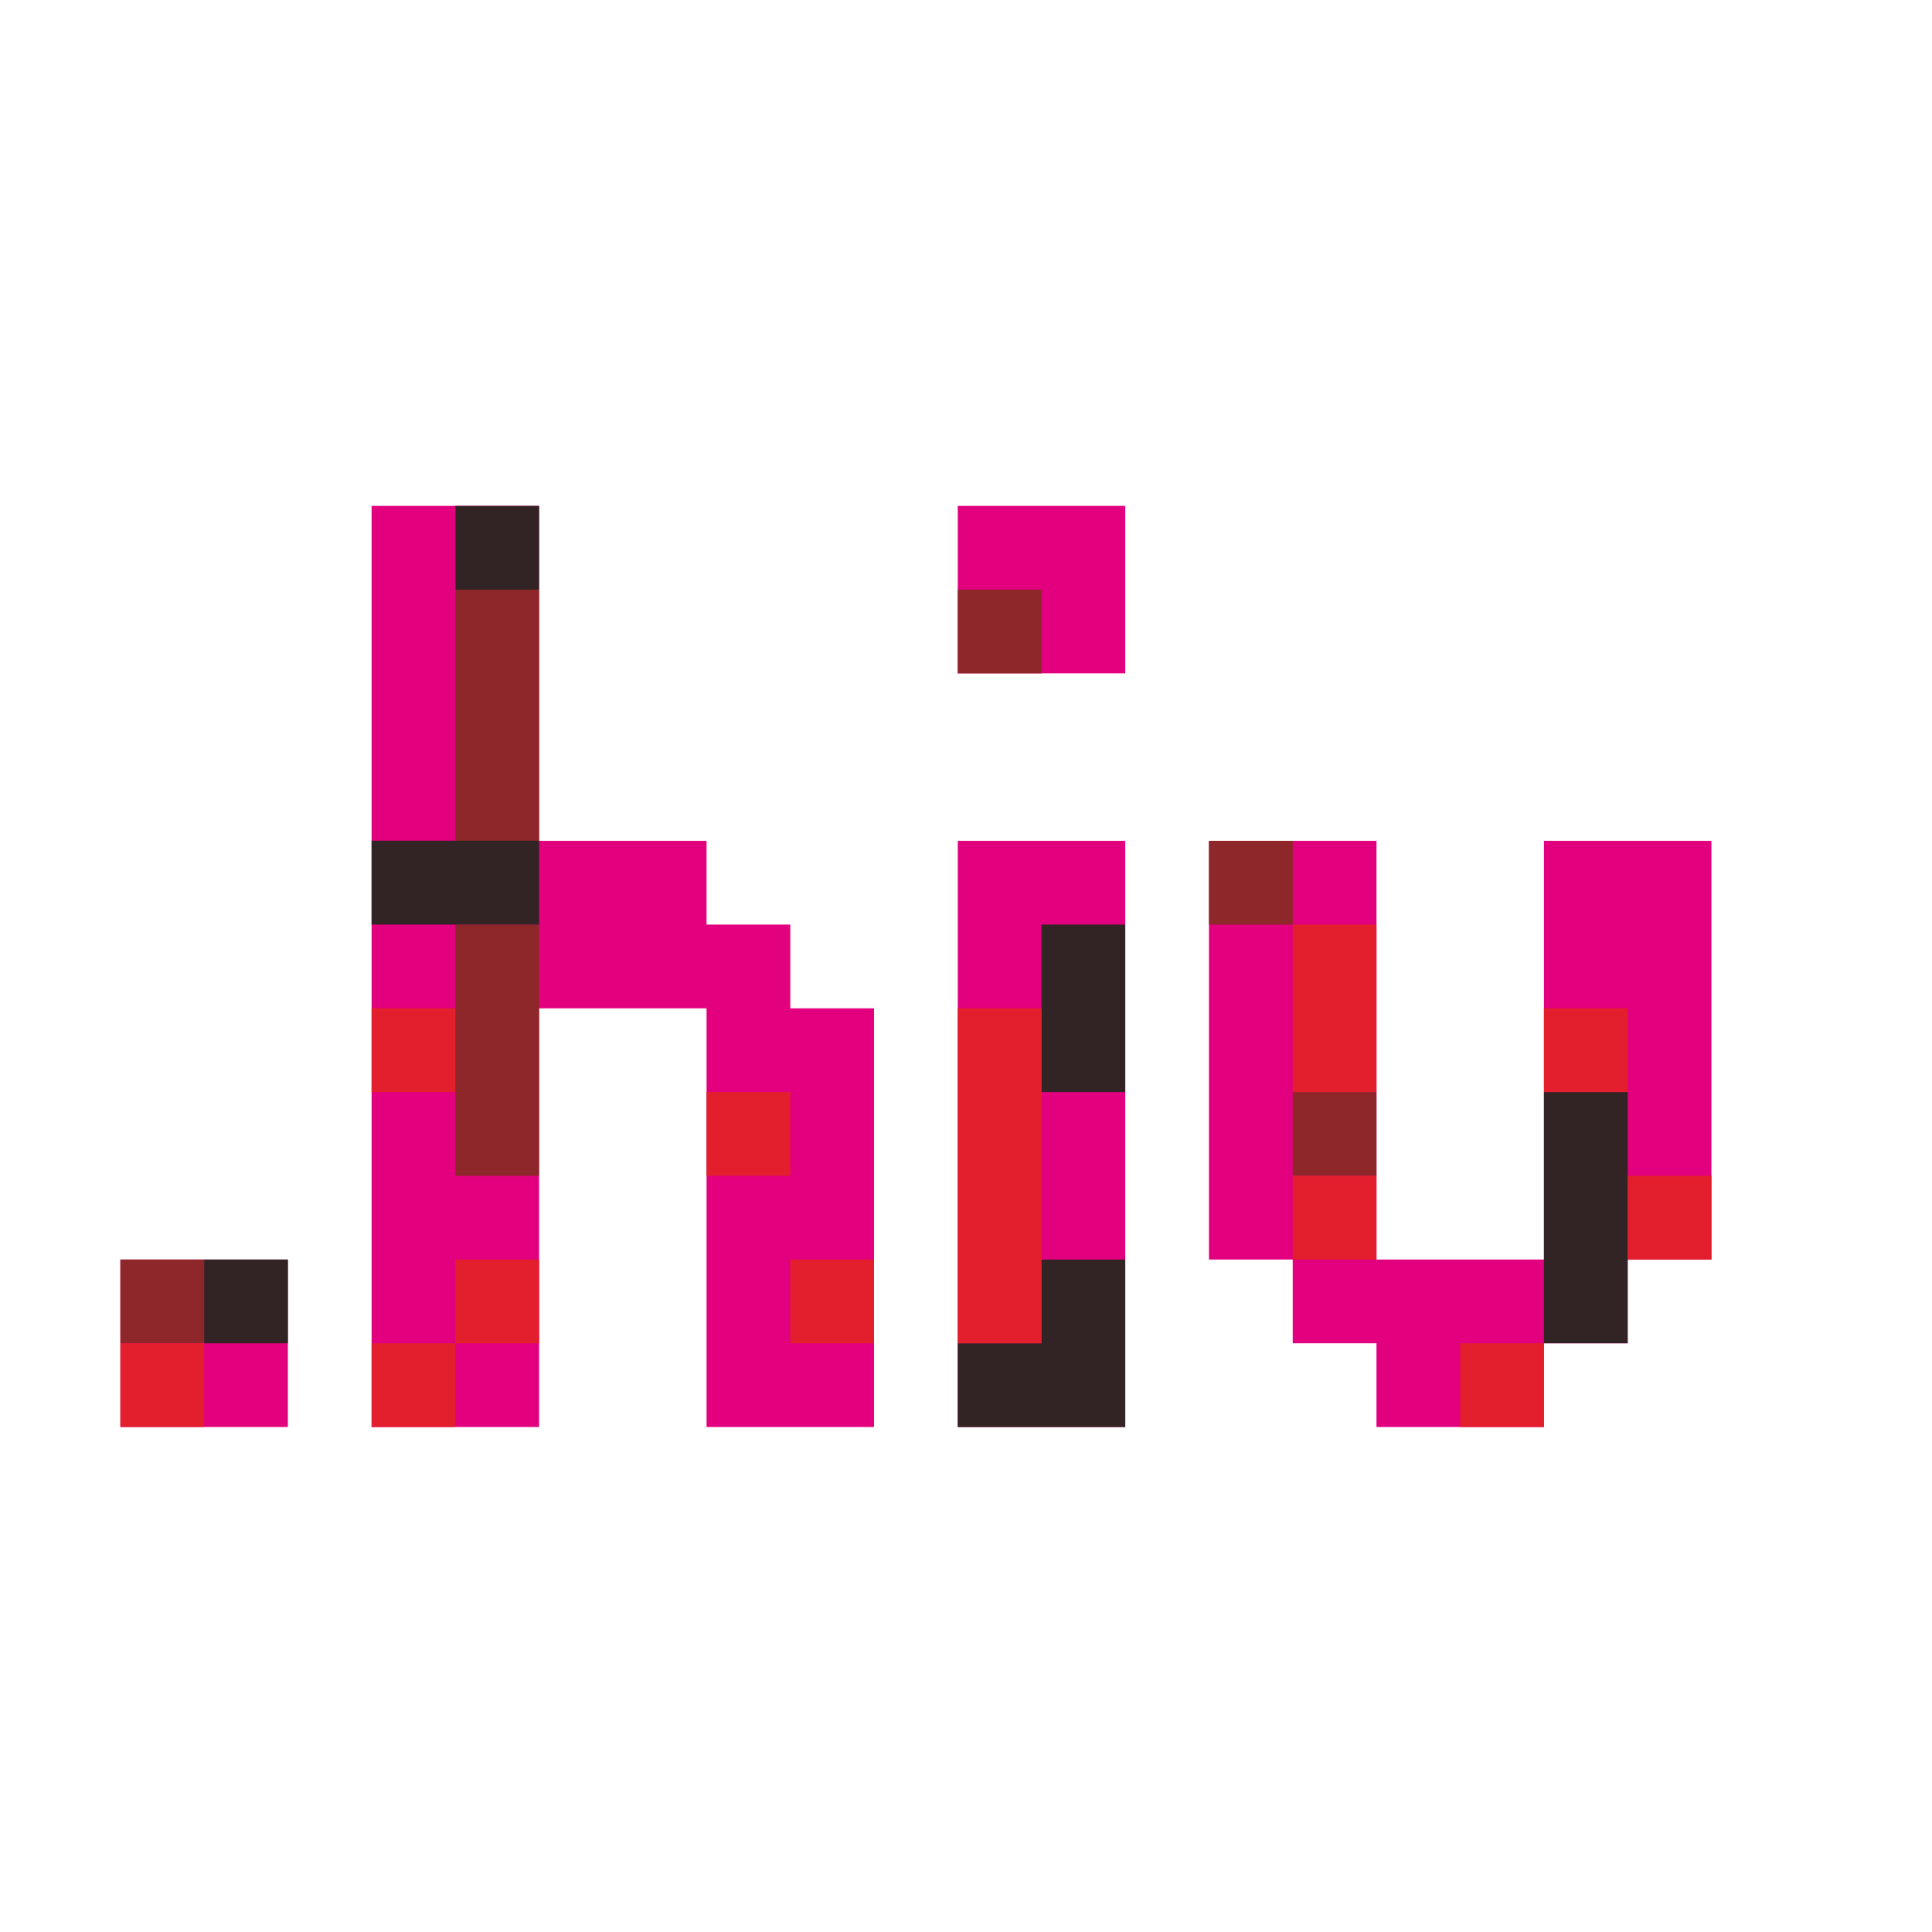 <?xml version="1.0" encoding="UTF-8" standalone="no"?>
<!-- Created with Inkscape (http://www.inkscape.org/) -->

<svg
   xmlns:dc="http://purl.org/dc/elements/1.1/"
   xmlns:cc="http://creativecommons.org/ns#"
   xmlns:rdf="http://www.w3.org/1999/02/22-rdf-syntax-ns#"
   xmlns:svg="http://www.w3.org/2000/svg"
   xmlns="http://www.w3.org/2000/svg"
   xmlns:sodipodi="http://sodipodi.sourceforge.net/DTD/sodipodi-0.dtd"
   xmlns:inkscape="http://www.inkscape.org/namespaces/inkscape"
   version="1.1"
   width="1024"
   height="1024"
   id="svg4825"
   inkscape:version="0.48.4 r9939"
   sodipodi:docname="logo.svg">
  <sodipodi:namedview
     pagecolor="#ffffff"
     bordercolor="#666666"
     borderopacity="1"
     objecttolerance="10"
     gridtolerance="10"
     guidetolerance="10"
     inkscape:pageopacity="0"
     inkscape:pageshadow="2"
     inkscape:window-width="1920"
     inkscape:window-height="1181"
     id="namedview5173"
     showgrid="false"
     inkscape:zoom="0.44851479"
     inkscape:cx="743.95224"
     inkscape:cy="765.77681"
     inkscape:window-x="1916"
     inkscape:window-y="-4"
     inkscape:window-maximized="1"
     inkscape:current-layer="svg4825" />
  <defs
     id="defs4827" />
  <g
     id="g3049"
     transform="matrix(1.434,0,0,1.434,-53.323,-263.763)">
    <g
       id="g3014">
      <g
         transform="matrix(0,3.983,3.983,0,703.565,575.279)"
         id="g15650"
         style="fill:#e3007e;fill-opacity:1">
        <path
           id="rect4520-4"
           d="m -20.226,-55.116 38.853,0 0,7.771 7.771,0 0,7.771 7.771,0 0,15.541 -7.771,0 0,7.771 -7.771,0 0,7.771 -38.853,0 0,-15.541 34.191,0 4.662,0 0,-15.541 -4.662,0 -34.191,0 0,-15.541 z"
           style="color:#000000;fill:#e3007e;fill-opacity:1;fill-rule:nonzero;stroke:none;stroke-width:1;marker:none;visibility:visible;display:inline;overflow:visible;enable-background:accumulate"
           inkscape:connector-curvature="0" />
        <rect
           transform="matrix(0,1,1,0,0,0)"
           y="-20.226"
           x="-78.428"
           height="54.395"
           width="15.541"
           id="rect4518-7"
           style="color:#000000;fill:#e3007e;fill-opacity:1;fill-rule:nonzero;stroke:none;stroke-width:1;marker:none;visibility:visible;display:inline;overflow:visible;enable-background:accumulate" />
        <rect
           transform="matrix(0,1,1,0,0,0)"
           style="color:#000000;fill:#e3007e;fill-opacity:1;fill-rule:nonzero;stroke:none;stroke-width:1;marker:none;visibility:visible;display:inline;overflow:visible;enable-background:accumulate"
           id="rect4516-2"
           width="15.541"
           height="15.541"
           x="-78.428"
           y="-51.308" />
        <path
           id="rect4505-2"
           d="m -51.308,-132.823 31.083,0 15.541,0 38.853,0 0,15.541 -38.853,0 0,7.771 0,7.771 3.108,0 35.745,0 0,15.541 -38.853,0 0,-7.771 -7.771,0 0,-7.771 -7.771,0 0,-15.541 -31.083,0 0,-15.541 z"
           style="color:#000000;fill:#e3007e;fill-opacity:1;fill-rule:nonzero;stroke:none;stroke-width:1;marker:none;visibility:visible;display:inline;overflow:visible;enable-background:accumulate"
           inkscape:connector-curvature="0" />
        <rect
           transform="matrix(0,1,1,0,0,0)"
           y="18.628"
           x="-156.135"
           height="15.541"
           width="15.541"
           id="rect4418-7"
           style="color:#000000;fill:#e3007e;fill-opacity:1;fill-rule:nonzero;stroke:none;stroke-width:1;marker:none;visibility:visible;display:inline;overflow:visible;enable-background:accumulate" />
      </g>
      <g
         transform="matrix(0,3.983,3.983,0,703.565,575.279)"
         id="g15679"
         style="fill:#8e2729;fill-opacity:1">
        <rect
           transform="matrix(0,1,1,0,0,0)"
           y="18.628"
           x="-156.135"
           height="7.771"
           width="7.771"
           id="rect3783-9"
           style="color:#000000;fill:#8e2729;fill-opacity:1;fill-rule:nonzero;stroke:none;stroke-width:1;marker:none;visibility:visible;display:inline;overflow:visible;enable-background:accumulate" />
        <path
           id="rect3805-7"
           d="m -12.455,-125.052 3.108,0 4.662,0 15.541,0 0,7.771 -15.541,0 -4.662,0 -3.108,0 0,-7.771 z"
           style="color:#000000;fill:#8e2729;fill-opacity:1;fill-rule:nonzero;stroke:none;stroke-width:1;marker:none;visibility:visible;display:inline;overflow:visible;enable-background:accumulate"
           inkscape:connector-curvature="0" />
        <path
           id="rect3821-6"
           d="m -43.538,-125.052 3.108,0 4.662,0 15.541,0 0,7.771 -15.541,0 -4.662,0 -3.108,0 0,-7.771 z"
           style="color:#000000;fill:#8e2729;fill-opacity:1;fill-rule:nonzero;stroke:none;stroke-width:1;marker:none;visibility:visible;display:inline;overflow:visible;enable-background:accumulate"
           inkscape:connector-curvature="0" />
        <rect
           transform="matrix(0,1,1,0,0,0)"
           style="color:#000000;fill:#8e2729;fill-opacity:1;fill-rule:nonzero;stroke:none;stroke-width:1;marker:none;visibility:visible;display:inline;overflow:visible;enable-background:accumulate"
           id="rect3899-6"
           width="7.771"
           height="7.771"
           x="-78.428"
           y="-43.538" />
        <rect
           transform="matrix(0,1,1,0,0,0)"
           style="color:#000000;fill:#8e2729;fill-opacity:1;fill-rule:nonzero;stroke:none;stroke-width:1;marker:none;visibility:visible;display:inline;overflow:visible;enable-background:accumulate"
           id="rect3909-2"
           width="7.771"
           height="7.771"
           x="-47.346"
           y="3.086" />
        <rect
           transform="matrix(0,1,1,0,0,0)"
           y="-20.226"
           x="-55.116"
           height="7.771"
           width="7.771"
           id="rect3923-3"
           style="color:#000000;fill:#8e2729;fill-opacity:1;fill-rule:nonzero;stroke:none;stroke-width:1;marker:none;visibility:visible;display:inline;overflow:visible;enable-background:accumulate" />
      </g>
      <g
         transform="matrix(0,3.983,3.983,0,703.565,575.279)"
         id="g15657"
         style="fill:#322424;fill-opacity:1">
        <rect
           transform="matrix(0,1,1,0,0,0)"
           style="color:#000000;fill:#322424;fill-opacity:1;fill-rule:nonzero;stroke:none;stroke-width:1;marker:none;visibility:visible;display:inline;overflow:visible;enable-background:accumulate"
           id="rect3785-3"
           width="7.771"
           height="7.771"
           x="-148.364"
           y="18.628" />
        <path
           inkscape:connector-curvature="0"
           id="rect3815-7"
           d="m -20.239,-132.823 7.784,0 0,6.217 0,1.554 0,7.771 -7.784,0 0,-7.771 0,-1.554 0,-6.217 z"
           style="color:#000000;fill:#322424;fill-opacity:1;fill-rule:nonzero;stroke:none;stroke-width:1;marker:none;visibility:visible;display:inline;overflow:visible;enable-background:accumulate" />
        <rect
           transform="matrix(0,1,1,0,0,0)"
           style="color:#000000;fill:#322424;fill-opacity:1;fill-rule:nonzero;stroke:none;stroke-width:1;marker:none;visibility:visible;display:inline;overflow:visible;enable-background:accumulate"
           id="rect3833-0"
           width="7.771"
           height="7.771"
           x="-125.052"
           y="-51.308" />
        <path
           id="rect3869-9"
           d="m -12.455,-70.657 3.108,0 4.662,0 7.771,0 0,7.771 -7.771,0 -4.662,0 -3.108,0 0,-7.771 z"
           style="color:#000000;fill:#322424;fill-opacity:1;fill-rule:nonzero;stroke:none;stroke-width:1;marker:none;visibility:visible;display:inline;overflow:visible;enable-background:accumulate"
           inkscape:connector-curvature="0" />
        <path
           id="rect3881-6"
           d="m 18.628,-70.657 7.771,0 0,-7.771 7.771,0 0,7.771 0,3.108 0,4.662 -4.662,0 -3.108,0 -7.771,0 0,-7.771 z"
           style="color:#000000;fill:#322424;fill-opacity:1;fill-rule:nonzero;stroke:none;stroke-width:1;marker:none;visibility:visible;display:inline;overflow:visible;enable-background:accumulate"
           inkscape:connector-curvature="0" />
        <path
           id="rect3935-0"
           d="m 3.086,-24.034 3.108,0 4.662,0 15.541,0 0,7.771 -15.541,0 -4.662,0 -3.108,0 0,-7.771 z"
           style="color:#000000;fill:#322424;fill-opacity:1;fill-rule:nonzero;stroke:none;stroke-width:1;marker:none;visibility:visible;display:inline;overflow:visible;enable-background:accumulate"
           inkscape:connector-curvature="0" />
      </g>
      <g
         transform="matrix(0,3.983,3.983,0,703.565,575.279)"
         id="g15665"
         style="fill:#e31e2d;fill-opacity:1">
        <rect
           transform="matrix(0,1,1,0,0,0)"
           style="color:#000000;fill:#e31e2d;fill-opacity:1;fill-rule:nonzero;stroke:none;stroke-width:1;marker:none;visibility:visible;display:inline;overflow:visible;enable-background:accumulate"
           id="rect3787-5"
           width="7.771"
           height="7.771"
           x="-156.135"
           y="26.398" />
        <rect
           transform="matrix(0,1,1,0,0,0)"
           style="color:#000000;fill:#e31e2d;fill-opacity:1;fill-rule:nonzero;stroke:none;stroke-width:1;marker:none;visibility:visible;display:inline;overflow:visible;enable-background:accumulate"
           id="rect3791-5"
           width="7.771"
           height="7.771"
           x="-132.823"
           y="26.398" />
        <rect
           transform="matrix(0,1,1,0,0,0)"
           style="color:#000000;fill:#e31e2d;fill-opacity:1;fill-rule:nonzero;stroke:none;stroke-width:1;marker:none;visibility:visible;display:inline;overflow:visible;enable-background:accumulate"
           id="rect3797-3"
           width="7.771"
           height="7.771"
           x="-125.052"
           y="18.628" />
        <rect
           transform="matrix(0,1,1,0,0,0)"
           style="color:#000000;fill:#e31e2d;fill-opacity:1;fill-rule:nonzero;stroke:none;stroke-width:1;marker:none;visibility:visible;display:inline;overflow:visible;enable-background:accumulate"
           id="rect3807-2"
           width="7.771"
           height="7.771"
           x="-132.823"
           y="-4.684" />
        <rect
           transform="matrix(0,1,1,0,0,0)"
           y="3.086"
           x="-101.74"
           height="7.771"
           width="7.771"
           id="rect3849-9"
           style="color:#000000;fill:#e31e2d;fill-opacity:1;fill-rule:nonzero;stroke:none;stroke-width:1;marker:none;visibility:visible;display:inline;overflow:visible;enable-background:accumulate" />
        <rect
           transform="matrix(0,1,1,0,0,0)"
           y="18.628"
           x="-93.969"
           height="7.771"
           width="7.771"
           id="rect3859-0"
           style="color:#000000;fill:#e31e2d;fill-opacity:1;fill-rule:nonzero;stroke:none;stroke-width:1;marker:none;visibility:visible;display:inline;overflow:visible;enable-background:accumulate" />
        <path
           id="rect3867-2"
           d="m -4.684,-78.428 23.312,0 3.108,0 4.662,0 0,7.771 -4.662,0 -3.108,0 -23.312,0 0,-7.771 z"
           style="color:#000000;fill:#e31e2d;fill-opacity:1;fill-rule:nonzero;stroke:none;stroke-width:1;marker:none;visibility:visible;display:inline;overflow:visible;enable-background:accumulate"
           inkscape:connector-curvature="0" />
        <path
           id="rect3905-4"
           d="m -12.455,-47.346 3.108,0 4.662,0 7.771,0 0,7.771 -7.771,0 -4.662,0 -3.108,0 0,-7.771 z"
           style="color:#000000;fill:#e31e2d;fill-opacity:1;fill-rule:nonzero;stroke:none;stroke-width:1;marker:none;visibility:visible;display:inline;overflow:visible;enable-background:accumulate"
           inkscape:connector-curvature="0" />
        <rect
           transform="matrix(0,1,1,0,0,0)"
           style="color:#000000;fill:#e31e2d;fill-opacity:1;fill-rule:nonzero;stroke:none;stroke-width:1;marker:none;visibility:visible;display:inline;overflow:visible;enable-background:accumulate"
           id="rect3913-7"
           width="7.771"
           height="7.771"
           x="-47.346"
           y="10.857" />
        <rect
           transform="matrix(0,1,1,0,0,0)"
           style="color:#000000;fill:#e31e2d;fill-opacity:1;fill-rule:nonzero;stroke:none;stroke-width:1;marker:none;visibility:visible;display:inline;overflow:visible;enable-background:accumulate"
           id="rect3921-0"
           width="7.771"
           height="7.771"
           x="-31.804"
           y="26.398" />
        <rect
           transform="matrix(0,1,1,0,0,0)"
           y="-4.684"
           x="-24.034"
           height="7.771"
           width="7.771"
           id="rect3931-4"
           style="color:#000000;fill:#e31e2d;fill-opacity:1;fill-rule:nonzero;stroke:none;stroke-width:1;marker:none;visibility:visible;display:inline;overflow:visible;enable-background:accumulate" />
        <rect
           transform="matrix(0,1,1,0,0,0)"
           y="10.857"
           x="-16.263"
           height="7.771"
           width="7.771"
           id="rect3941-5"
           style="color:#000000;fill:#e31e2d;fill-opacity:1;fill-rule:nonzero;stroke:none;stroke-width:1;marker:none;visibility:visible;display:inline;overflow:visible;enable-background:accumulate" />
      </g>
    </g>
  </g>
</svg>
